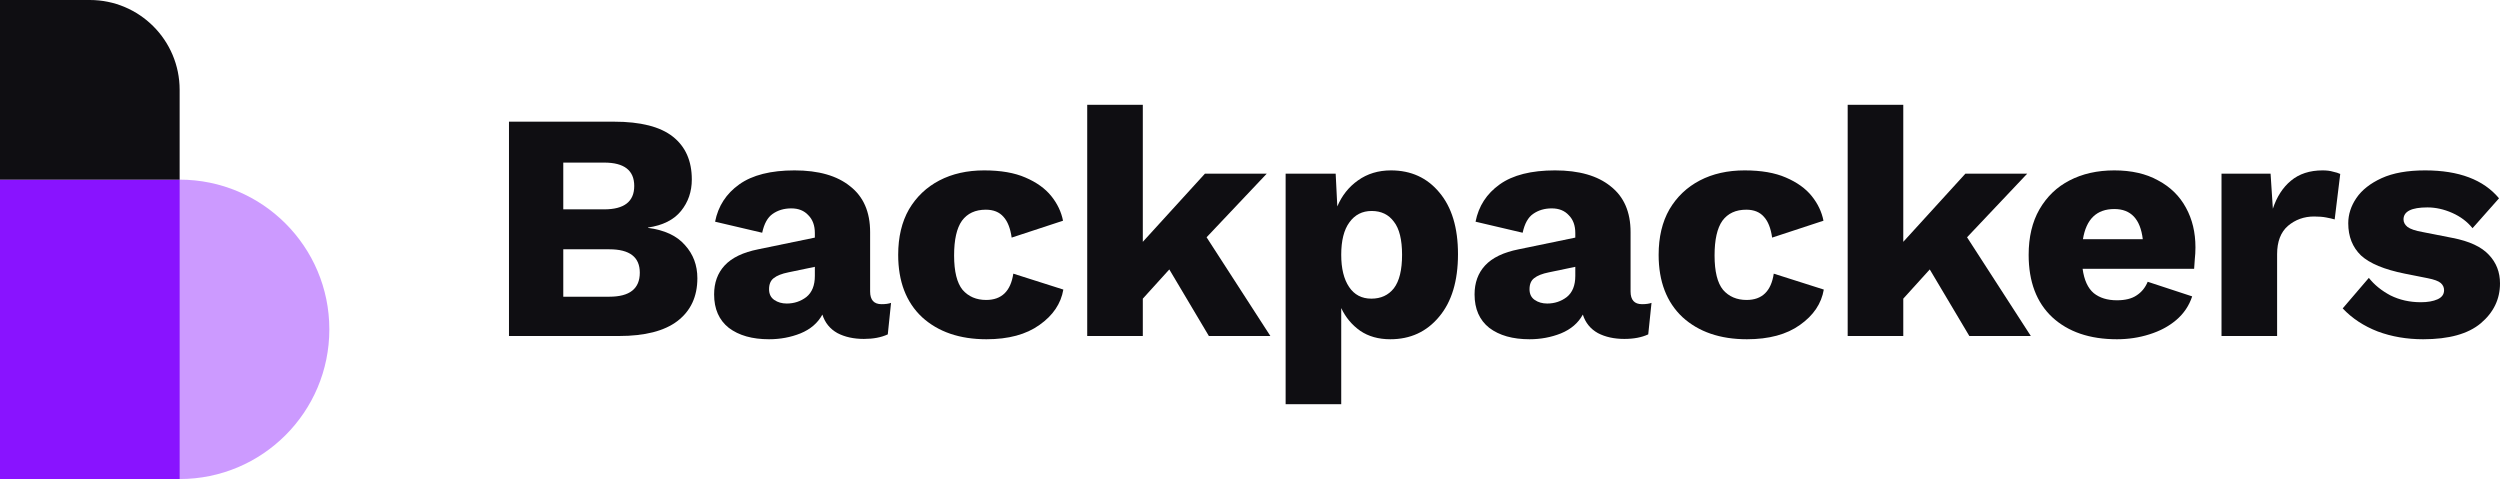 <svg width="167" height="32" viewBox="0 0 167 32" fill="none" xmlns="http://www.w3.org/2000/svg">
<path d="M34 22.445V8.128H41.013C42.79 8.128 44.101 8.461 44.945 9.126C45.79 9.791 46.213 10.745 46.213 11.989C46.213 12.799 45.972 13.5 45.492 14.093C45.011 14.686 44.275 15.055 43.285 15.2V15.221C44.392 15.366 45.215 15.749 45.754 16.371C46.307 16.978 46.584 17.716 46.584 18.584C46.584 19.813 46.14 20.767 45.251 21.447C44.377 22.112 43.074 22.445 41.341 22.445H34ZM37.627 13.985H40.358C41.697 13.985 42.367 13.464 42.367 12.423C42.367 11.382 41.697 10.861 40.358 10.861H37.627V13.985ZM37.627 19.82H40.707C42.062 19.82 42.739 19.285 42.739 18.215C42.739 17.174 42.062 16.653 40.707 16.653H37.627V19.82Z" fill="#0F0E12"/>
<path d="M54.432 15.568C54.432 15.062 54.286 14.665 53.995 14.375C53.718 14.072 53.339 13.92 52.859 13.92C52.378 13.92 51.963 14.043 51.613 14.289C51.278 14.52 51.045 14.939 50.914 15.547L47.768 14.809C47.972 13.768 48.511 12.936 49.385 12.315C50.259 11.693 51.49 11.382 53.077 11.382C54.679 11.382 55.917 11.736 56.791 12.445C57.68 13.139 58.124 14.158 58.124 15.503V19.473C58.124 20.037 58.379 20.319 58.889 20.319C59.151 20.319 59.362 20.29 59.522 20.232L59.304 22.336C58.867 22.539 58.335 22.64 57.709 22.64C57.024 22.64 56.434 22.51 55.939 22.25C55.444 21.975 55.109 21.562 54.934 21.013C54.628 21.577 54.14 21.996 53.47 22.271C52.815 22.532 52.116 22.662 51.373 22.662C50.252 22.662 49.356 22.409 48.686 21.902C48.03 21.382 47.703 20.637 47.703 19.668C47.703 18.887 47.936 18.244 48.402 17.738C48.883 17.217 49.633 16.855 50.652 16.653L54.432 15.872V15.568ZM51.373 19.321C51.373 19.639 51.49 19.878 51.723 20.037C51.956 20.196 52.232 20.276 52.553 20.276C53.048 20.276 53.485 20.131 53.864 19.842C54.242 19.538 54.432 19.068 54.432 18.432V17.824L52.662 18.193C52.225 18.28 51.897 18.41 51.679 18.584C51.475 18.743 51.373 18.988 51.373 19.321Z" fill="#0F0E12"/>
<path d="M65.744 11.382C66.851 11.382 67.769 11.541 68.497 11.859C69.24 12.177 69.815 12.589 70.223 13.095C70.631 13.602 70.893 14.151 71.01 14.744L67.579 15.872C67.492 15.25 67.31 14.787 67.033 14.484C66.757 14.166 66.363 14.007 65.854 14.007C65.154 14.007 64.623 14.252 64.259 14.744C63.909 15.236 63.734 16.009 63.734 17.065C63.734 18.135 63.924 18.902 64.302 19.364C64.696 19.813 65.22 20.037 65.875 20.037C66.909 20.037 67.514 19.451 67.689 18.28L71.031 19.343C70.871 20.283 70.34 21.071 69.436 21.707C68.548 22.343 67.368 22.662 65.897 22.662C64.106 22.662 62.671 22.17 61.593 21.187C60.53 20.189 59.999 18.8 59.999 17.022C59.999 15.836 60.239 14.824 60.719 13.985C61.215 13.146 61.892 12.502 62.751 12.054C63.611 11.606 64.608 11.382 65.744 11.382Z" fill="#0F0E12"/>
<path d="M76.34 7V16.154L80.491 11.599H84.62L80.6 15.85L84.861 22.445H80.753L78.11 17.998L76.34 19.95V22.445H72.626V7H76.34Z" fill="#0F0E12"/>
<path d="M85.88 27V11.599H89.223L89.332 13.79C89.638 13.066 90.097 12.488 90.709 12.054C91.335 11.606 92.071 11.382 92.915 11.382C94.255 11.382 95.333 11.873 96.149 12.857C96.979 13.84 97.394 15.214 97.394 16.978C97.394 18.771 96.972 20.167 96.127 21.165C95.297 22.163 94.212 22.662 92.872 22.662C92.085 22.662 91.415 22.474 90.862 22.098C90.308 21.707 89.886 21.201 89.594 20.579V27H85.88ZM91.605 19.95C92.245 19.95 92.748 19.719 93.112 19.256C93.476 18.779 93.658 18.034 93.658 17.022C93.658 16.009 93.476 15.272 93.112 14.809C92.762 14.332 92.267 14.093 91.626 14.093C91 14.093 90.505 14.346 90.141 14.852C89.777 15.344 89.594 16.067 89.594 17.022C89.594 17.933 89.769 18.649 90.119 19.169C90.468 19.69 90.964 19.95 91.605 19.95Z" fill="#0F0E12"/>
<path d="M105.23 15.568C105.23 15.062 105.085 14.665 104.793 14.375C104.517 14.072 104.138 13.92 103.657 13.92C103.177 13.92 102.762 14.043 102.412 14.289C102.077 14.52 101.844 14.939 101.713 15.547L98.567 14.809C98.771 13.768 99.31 12.936 100.184 12.315C101.057 11.693 102.288 11.382 103.876 11.382C105.478 11.382 106.716 11.736 107.59 12.445C108.478 13.139 108.922 14.158 108.922 15.503V19.473C108.922 20.037 109.177 20.319 109.687 20.319C109.949 20.319 110.16 20.29 110.321 20.232L110.102 22.336C109.665 22.539 109.134 22.64 108.507 22.64C107.823 22.64 107.233 22.51 106.738 22.25C106.243 21.975 105.908 21.562 105.733 21.013C105.427 21.577 104.939 21.996 104.269 22.271C103.614 22.532 102.914 22.662 102.172 22.662C101.05 22.662 100.154 22.409 99.484 21.902C98.829 21.382 98.501 20.637 98.501 19.668C98.501 18.887 98.734 18.244 99.2 17.738C99.681 17.217 100.431 16.855 101.451 16.653L105.23 15.872V15.568ZM102.172 19.321C102.172 19.639 102.288 19.878 102.521 20.037C102.754 20.196 103.031 20.276 103.351 20.276C103.847 20.276 104.284 20.131 104.662 19.842C105.041 19.538 105.23 19.068 105.23 18.432V17.824L103.461 18.193C103.024 18.28 102.696 18.41 102.478 18.584C102.274 18.743 102.172 18.988 102.172 19.321Z" fill="#0F0E12"/>
<path d="M116.543 11.382C117.65 11.382 118.567 11.541 119.296 11.859C120.038 12.177 120.614 12.589 121.022 13.095C121.429 13.602 121.692 14.151 121.808 14.744L118.378 15.872C118.291 15.25 118.109 14.787 117.832 14.484C117.555 14.166 117.162 14.007 116.652 14.007C115.953 14.007 115.421 14.252 115.057 14.744C114.708 15.236 114.533 16.009 114.533 17.065C114.533 18.135 114.722 18.902 115.101 19.364C115.494 19.813 116.019 20.037 116.674 20.037C117.708 20.037 118.313 19.451 118.487 18.28L121.83 19.343C121.67 20.283 121.138 21.071 120.235 21.707C119.347 22.343 118.167 22.662 116.696 22.662C114.904 22.662 113.47 22.17 112.392 21.187C111.329 20.189 110.797 18.8 110.797 17.022C110.797 15.836 111.037 14.824 111.518 13.985C112.013 13.146 112.691 12.502 113.55 12.054C114.409 11.606 115.407 11.382 116.543 11.382Z" fill="#0F0E12"/>
<path d="M127.139 7V16.154L131.29 11.599H135.419L131.399 15.85L135.659 22.445H131.552L128.908 17.998L127.139 19.95V22.445H123.425V7H127.139Z" fill="#0F0E12"/>
<path d="M141.412 22.662C139.592 22.662 138.15 22.17 137.087 21.187C136.038 20.203 135.514 18.815 135.514 17.022C135.514 15.836 135.754 14.824 136.235 13.985C136.73 13.132 137.4 12.488 138.245 12.054C139.104 11.606 140.102 11.382 141.238 11.382C142.388 11.382 143.364 11.606 144.165 12.054C144.981 12.488 145.6 13.095 146.022 13.876C146.445 14.643 146.656 15.525 146.656 16.523C146.656 16.797 146.641 17.065 146.612 17.325C146.598 17.571 146.583 17.781 146.568 17.954H139.118C139.22 18.706 139.468 19.249 139.861 19.581C140.255 19.899 140.772 20.059 141.412 20.059C141.966 20.059 142.403 19.95 142.723 19.733C143.058 19.516 143.306 19.213 143.466 18.822L146.437 19.798C146.233 20.42 145.877 20.948 145.367 21.382C144.872 21.801 144.274 22.119 143.575 22.336C142.891 22.553 142.17 22.662 141.412 22.662ZM141.238 13.963C140.058 13.963 139.359 14.636 139.14 15.98H143.138C142.978 14.636 142.345 13.963 141.238 13.963Z" fill="#0F0E12"/>
<path d="M148.397 22.445V11.599H151.674L151.827 13.941C152.09 13.146 152.49 12.524 153.029 12.076C153.582 11.613 154.289 11.382 155.148 11.382C155.425 11.382 155.658 11.411 155.847 11.469C156.051 11.512 156.211 11.562 156.328 11.62L155.956 14.657C155.811 14.614 155.621 14.57 155.388 14.527C155.17 14.484 154.901 14.462 154.58 14.462C153.91 14.462 153.328 14.672 152.832 15.091C152.352 15.511 152.111 16.14 152.111 16.978V22.445H148.397Z" fill="#0F0E12"/>
<path d="M161.866 22.662C160.774 22.662 159.761 22.488 158.829 22.141C157.897 21.779 157.118 21.266 156.492 20.601L158.239 18.562C158.603 19.025 159.084 19.415 159.681 19.733C160.293 20.037 160.97 20.189 161.713 20.189C162.164 20.189 162.536 20.124 162.827 19.994C163.118 19.863 163.264 19.661 163.264 19.386C163.264 19.198 163.191 19.039 163.046 18.909C162.9 18.779 162.609 18.67 162.172 18.584L160.642 18.28C159.273 18.005 158.298 17.6 157.715 17.065C157.147 16.515 156.863 15.8 156.863 14.918C156.863 14.325 157.045 13.761 157.409 13.226C157.773 12.691 158.334 12.249 159.091 11.902C159.849 11.555 160.817 11.382 161.997 11.382C164.255 11.382 165.9 12.004 166.934 13.247L165.165 15.243C164.815 14.809 164.364 14.469 163.81 14.223C163.257 13.978 162.703 13.855 162.15 13.855C161.087 13.855 160.555 14.122 160.555 14.657C160.555 14.845 160.642 15.012 160.817 15.156C161.007 15.301 161.349 15.416 161.844 15.503L163.832 15.894C164.954 16.111 165.762 16.487 166.257 17.022C166.752 17.542 167 18.179 167 18.931C167 19.986 166.57 20.876 165.711 21.599C164.866 22.307 163.585 22.662 161.866 22.662Z" fill="#0F0E12"/>
<circle cx="12" cy="22" r="10" fill="#CC9AFF"/>
<path d="M0 12H12V32H0V12Z" fill="#8913FF"/>
<path d="M0 0H6C9.314 0 12 2.686 12 6V12H0V0Z" fill="#0F0E12"/>
</svg>
